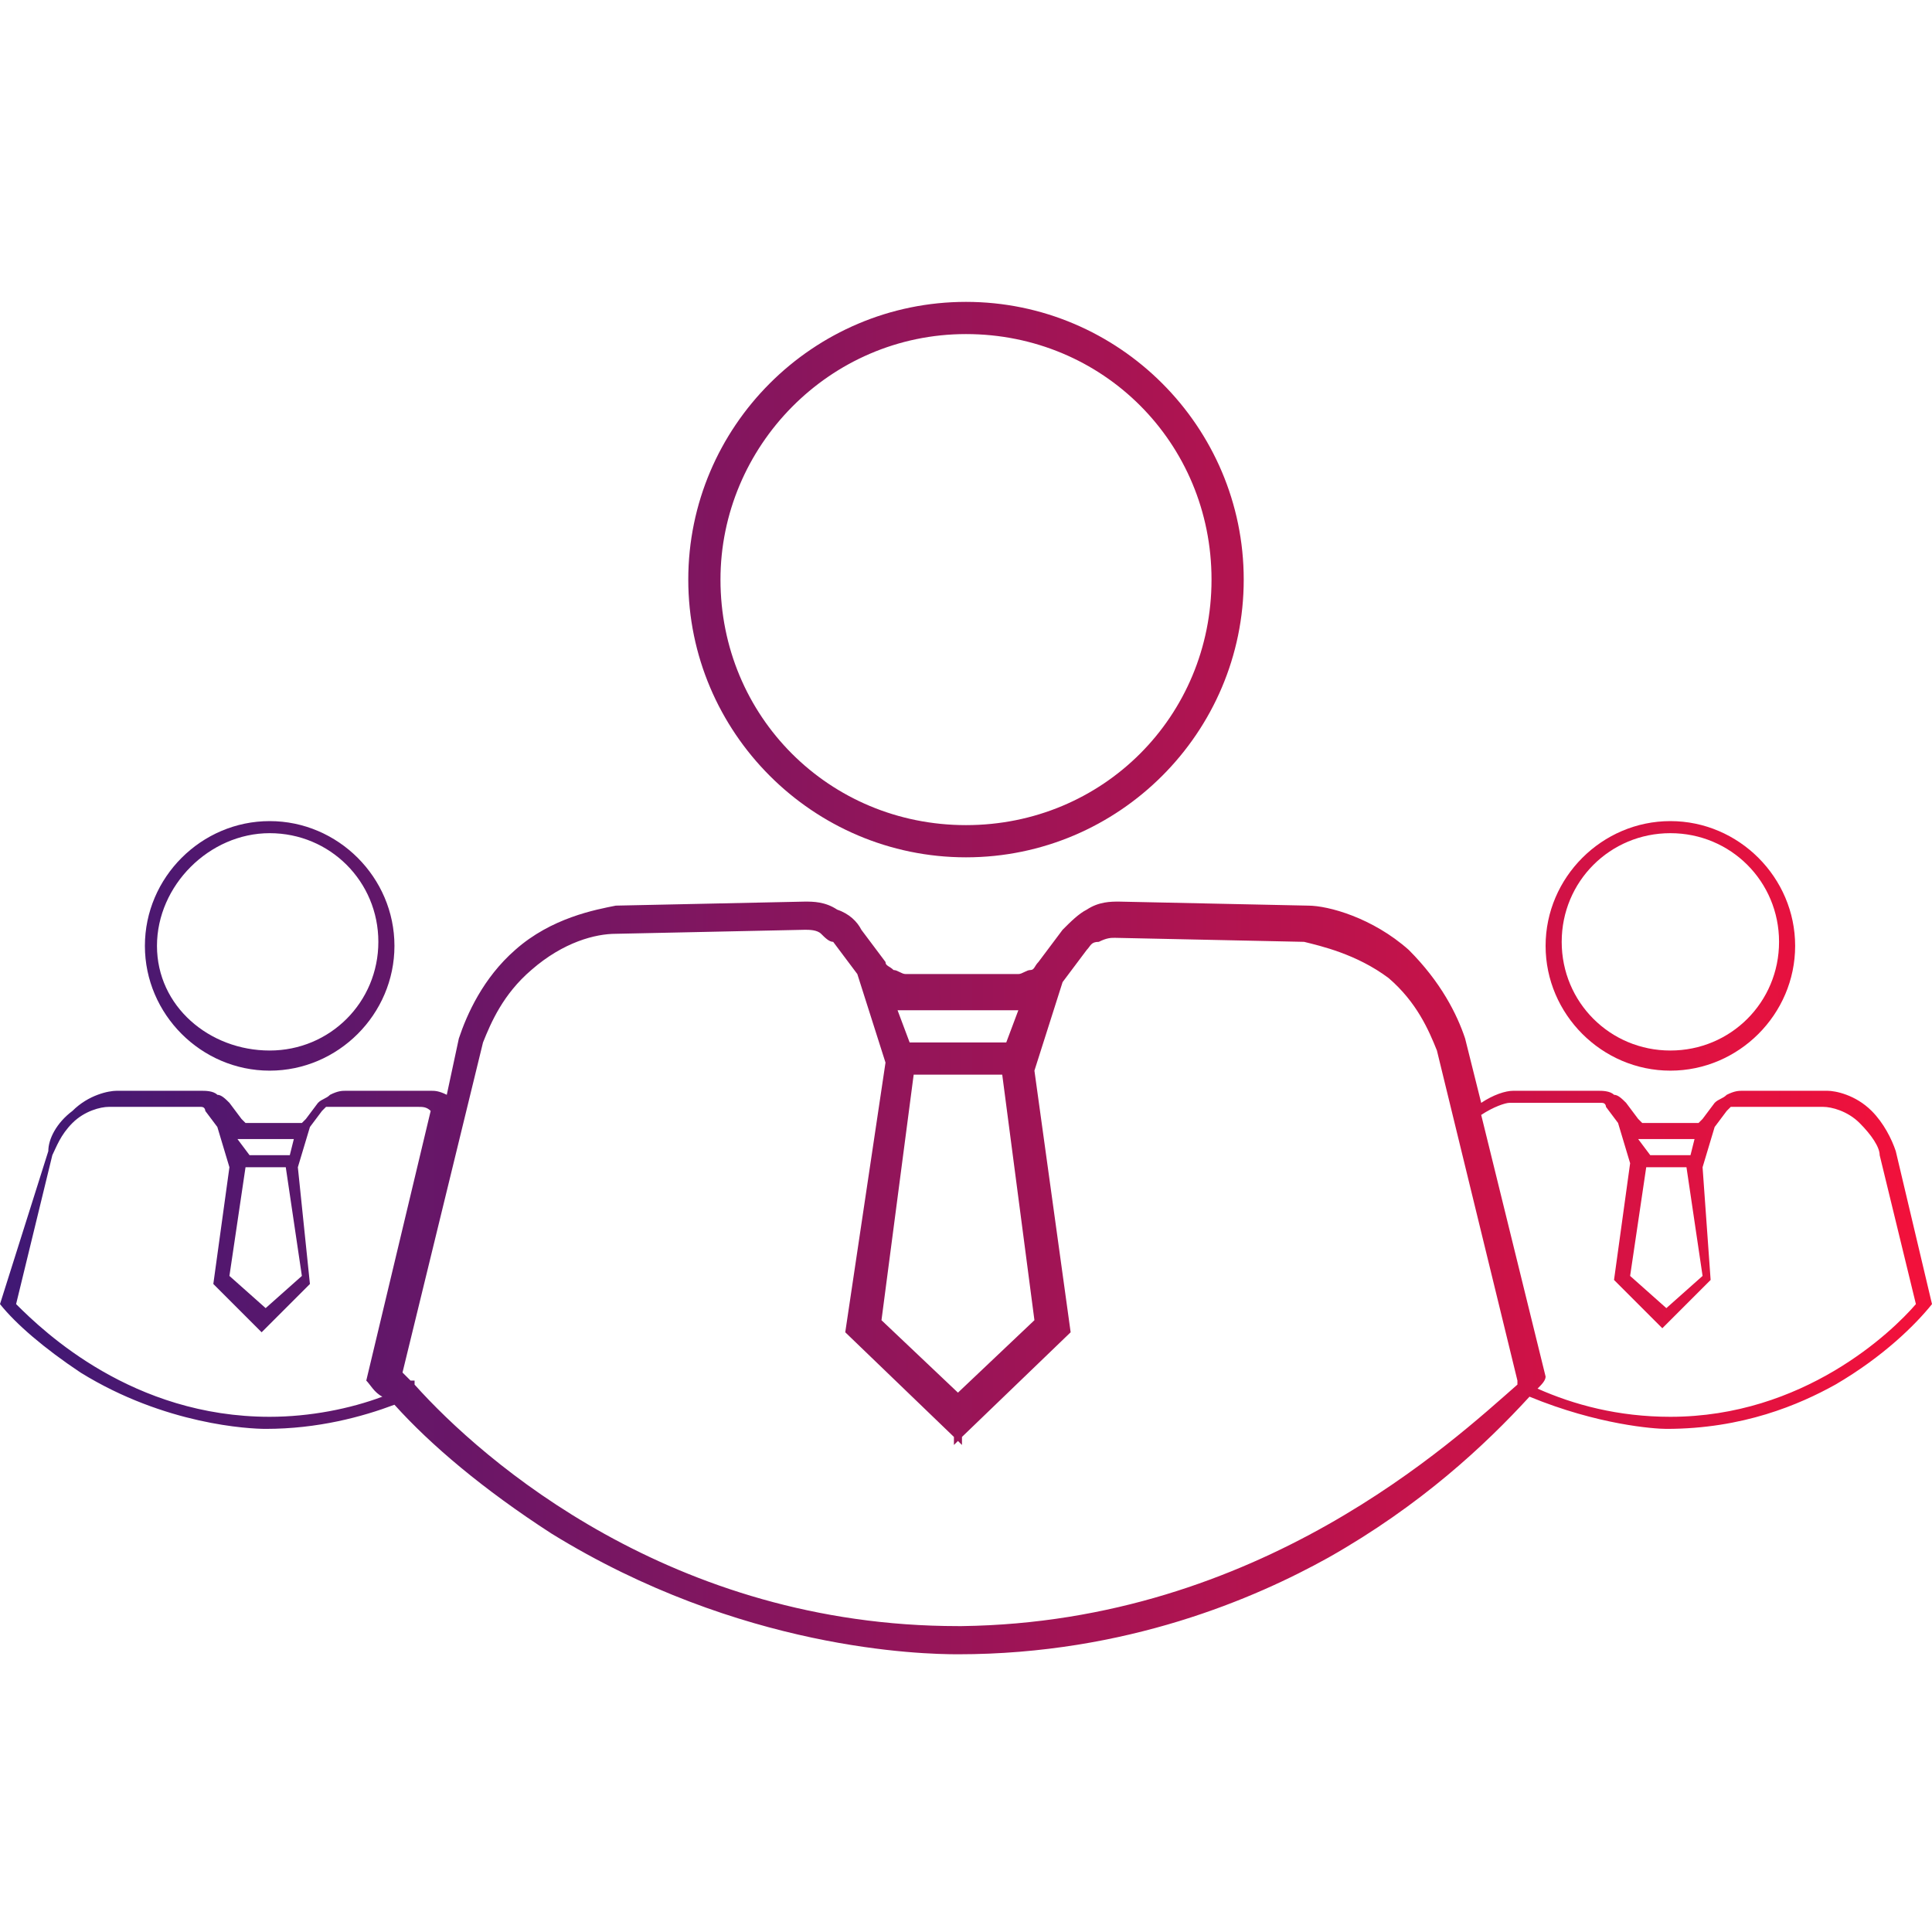 <?xml version="1.0" encoding="utf-8"?>
<!-- Generator: Adobe Illustrator 22.0.0, SVG Export Plug-In . SVG Version: 6.00 Build 0)  -->
<svg version="1.0" id="Layer_1" xmlns="http://www.w3.org/2000/svg" xmlns:xlink="http://www.w3.org/1999/xlink" x="0px" y="0px"
	 viewBox="0 0 48 48" style="enable-background:new 0 0 48 48;" xml:space="preserve">
<style type="text/css">
	.st0{fill:url(#SVGID_1_);}
	.st1{fill:url(#SVGID_2_);}
	.st2{fill:url(#SVGID_3_);}
	.st3{fill:url(#SVGID_4_);}
</style>
<g>
	<linearGradient id="SVGID_1_" gradientUnits="userSpaceOnUse" x1="0.771" y1="23.485" x2="47.526" y2="23.485">
		<stop  offset="0" style="stop-color:#411874"/>
		<stop  offset="1" style="stop-color:#F2113B"/>
	</linearGradient>
	<path class="st0" d="M41.5,26.6c1.7,0,3.1-1.4,3.1-3.1s-1.4-3.1-3.1-3.1c-1.7,0-3.1,1.4-3.1,3.1S39.8,26.6,41.5,26.6z M41.5,20.7
		c1.5,0,2.7,1.2,2.7,2.7s-1.2,2.7-2.7,2.7c-1.5,0-2.7-1.2-2.7-2.7S40,20.7,41.5,20.7z"/>
	<linearGradient id="SVGID_2_" gradientUnits="userSpaceOnUse" x1="0.771" y1="31.71" x2="47.526" y2="31.71">
		<stop  offset="0" style="stop-color:#411874"/>
		<stop  offset="1" style="stop-color:#F2113B"/>
	</linearGradient>
	<path class="st1" d="M47.1,28.6L47.1,28.6c-0.1-0.3-0.3-0.7-0.6-1c-0.4-0.4-0.9-0.5-1.1-0.5l0,0l-2.1,0c-0.1,0-0.2,0-0.4,0.1
		c-0.1,0.1-0.2,0.1-0.3,0.2l0,0l-0.3,0.4c0,0-0.1,0.1-0.1,0.1c0,0-0.1,0-0.1,0l-0.6,0v0l0,0l0,0v0l-0.6,0c0,0-0.1,0-0.1,0
		c0,0-0.1-0.1-0.1-0.1l-0.3-0.4l0,0c-0.1-0.1-0.2-0.2-0.3-0.2c-0.1-0.1-0.3-0.1-0.4-0.1l-2.1,0l0,0c-0.2,0-0.5,0.1-0.8,0.3l-0.4-1.6
		l0,0c-0.2-0.6-0.6-1.4-1.4-2.2c-0.9-0.8-2-1.1-2.5-1.1l0,0l-4.7-0.1c-0.2,0-0.5,0-0.8,0.2c-0.2,0.1-0.4,0.3-0.6,0.5l0,0l-0.6,0.8
		c-0.1,0.1-0.1,0.2-0.2,0.2c-0.1,0-0.2,0.1-0.3,0.1l-1.3,0v0l-0.1,0l-0.1,0v0l-1.3,0c-0.1,0-0.2-0.1-0.3-0.1
		c-0.1-0.1-0.2-0.1-0.2-0.2l-0.6-0.8l0,0c-0.1-0.2-0.3-0.4-0.6-0.5c-0.3-0.2-0.6-0.2-0.8-0.2l-4.7,0.1l0,0c-0.5,0.1-1.6,0.3-2.5,1.1
		c-0.8,0.7-1.2,1.6-1.4,2.2l0,0l-0.3,1.4c-0.2-0.1-0.3-0.1-0.4-0.1l0,0l-2.1,0c-0.1,0-0.2,0-0.4,0.1c-0.1,0.1-0.2,0.1-0.3,0.2l0,0
		l-0.3,0.4c0,0-0.1,0.1-0.1,0.1c0,0-0.1,0-0.1,0l-0.6,0v0l0,0l0,0v0l-0.6,0c0,0-0.1,0-0.1,0c0,0-0.1-0.1-0.1-0.1l-0.3-0.4l0,0
		c-0.1-0.1-0.2-0.2-0.3-0.2c-0.1-0.1-0.3-0.1-0.4-0.1l-2.1,0l0,0c-0.2,0-0.7,0.1-1.1,0.5c-0.4,0.3-0.6,0.7-0.6,1l0,0L0,32.4
		c0.4,0.5,1.1,1.1,2,1.7c2.1,1.3,4.2,1.4,4.6,1.4c1.3,0,2.4-0.3,3.2-0.6c0.9,1,2.2,2.1,3.9,3.2c4.7,2.9,9.2,3,10.1,3
		c4.2,0,7.4-1.4,9.2-2.4c2.3-1.3,3.9-2.8,5-4c1.7,0.7,3.1,0.8,3.4,0.8c1.9,0,3.3-0.6,4.2-1.1c1.2-0.7,2-1.5,2.4-2L47.1,28.6z
		 M40.7,28.3l0.7,0l0.7,0l0,0L42,28.7l-0.5,0v0l0,0l0,0v0l-0.5,0L40.7,28.3L40.7,28.3z M40.9,29l0.5,0l0.5,0l0.4,2.7l-0.9,0.8
		l-0.9-0.8L40.9,29z M22.3,25.1l1.5,0l1.5,0l0,0L25,25.9l-1.1,0v0l-0.1,0l-0.1,0v0l-1.1,0L22.3,25.1L22.3,25.1z M22.7,26.7l1.1,0
		l1.1,0l0.8,6.1l-1.9,1.8l-1.9-1.8L22.7,26.7z M5.9,28.3l0.7,0l0.7,0l0,0l-0.1,0.4l-0.5,0v0l0,0l0,0v0l-0.5,0L5.9,28.3L5.9,28.3z
		 M6.1,29l0.5,0l0.5,0l0.4,2.7l-0.9,0.8l-0.9-0.8L6.1,29z M6.7,35.2C6.6,35.2,6.6,35.2,6.7,35.2c-3.4,0-5.6-2.1-6.3-2.8l0.9-3.7
		c0.1-0.2,0.2-0.5,0.5-0.8c0.3-0.3,0.7-0.4,0.9-0.4l2.1,0l0,0c0,0,0.1,0,0.2,0c0.1,0,0.1,0.1,0.1,0.1L5.4,28c0,0,0,0,0,0l0.3,1
		l-0.4,2.9l1.2,1.2v0.1l0,0l0,0v-0.1l1.2-1.2L7.4,29l0.3-1c0,0,0,0,0,0L8,27.6c0,0,0.1-0.1,0.1-0.1c0.1,0,0.1,0,0.2,0l0,0l2.1,0
		c0.1,0,0.2,0,0.3,0.1l-1.6,6.7c0.1,0.1,0.2,0.3,0.4,0.4C8.7,35,7.7,35.2,6.7,35.2z M23.9,40.4c0,0-0.1,0-0.1,0
		c-7.1,0-11.8-4.1-13.5-6c0,0,0-0.1,0-0.1c0,0,0,0-0.1,0c-0.1-0.1-0.1-0.1-0.2-0.2l2-8.2c0.2-0.5,0.5-1.2,1.2-1.8
		c0.8-0.7,1.6-0.9,2.1-0.9l4.7-0.1l0,0c0.1,0,0.3,0,0.4,0.1c0.1,0.1,0.2,0.2,0.3,0.2l0.6,0.8c0,0,0,0,0,0l0.7,2.2L21,33.1l2.7,2.6
		v0.2l0.1-0.1l0.1,0.1v-0.2l2.7-2.6l-0.9-6.5l0.7-2.2c0,0,0,0,0,0l0.6-0.8c0.1-0.1,0.1-0.2,0.3-0.2c0.2-0.1,0.3-0.1,0.4-0.1l0,0
		l4.7,0.1c0.4,0.1,1.3,0.3,2.1,0.9c0.7,0.6,1,1.3,1.2,1.8l2,8.2c0,0,0,0,0,0c0,0,0,0,0,0.1C36.1,35.8,31.3,40.3,23.9,40.4z
		 M41.5,35.2C41.5,35.2,41.4,35.2,41.5,35.2c-1.3,0-2.4-0.3-3.3-0.7c0.1-0.1,0.2-0.2,0.2-0.3l-1.6-6.5c0.3-0.2,0.6-0.3,0.7-0.3
		l2.1,0l0,0c0,0,0.1,0,0.2,0c0.1,0,0.1,0.1,0.1,0.1l0.3,0.4c0,0,0,0,0,0l0.3,1l-0.4,2.9l1.2,1.2v0.1l0,0l0,0v-0.1l1.2-1.2L42.3,29
		l0.3-1c0,0,0,0,0,0l0.3-0.4c0,0,0.1-0.1,0.1-0.1c0.1,0,0.1,0,0.2,0l0,0l2.1,0c0.2,0,0.6,0.1,0.9,0.4c0.3,0.3,0.5,0.6,0.5,0.8
		l0.9,3.7C47,33.1,44.8,35.2,41.5,35.2z"/>
	<linearGradient id="SVGID_3_" gradientUnits="userSpaceOnUse" x1="0.771" y1="23.485" x2="47.526" y2="23.485">
		<stop  offset="0" style="stop-color:#411874"/>
		<stop  offset="1" style="stop-color:#F2113B"/>
	</linearGradient>
	<path class="st2" d="M6.7,26.6c1.7,0,3.1-1.4,3.1-3.1s-1.4-3.1-3.1-3.1c-1.7,0-3.1,1.4-3.1,3.1S5,26.6,6.7,26.6z M6.7,20.7
		c1.5,0,2.7,1.2,2.7,2.7s-1.2,2.7-2.7,2.7S3.9,25,3.9,23.5S5.2,20.7,6.7,20.7z"/>
	<linearGradient id="SVGID_4_" gradientUnits="userSpaceOnUse" x1="0.771" y1="14.433" x2="47.526" y2="14.433">
		<stop  offset="0" style="stop-color:#411874"/>
		<stop  offset="1" style="stop-color:#F2113B"/>
	</linearGradient>
	<path class="st3" d="M24,21.3c3.8,0,6.9-3.1,6.9-6.9c0-3.8-3.1-6.9-6.9-6.9c-3.8,0-6.9,3.1-6.9,6.9C17.1,18.2,20.2,21.3,24,21.3z
		 M24,8.3c3.4,0,6.1,2.7,6.1,6.1c0,3.4-2.7,6.1-6.1,6.1c-3.4,0-6.1-2.7-6.1-6.1C17.9,11.1,20.6,8.3,24,8.3z"/>
</g>
</svg>

